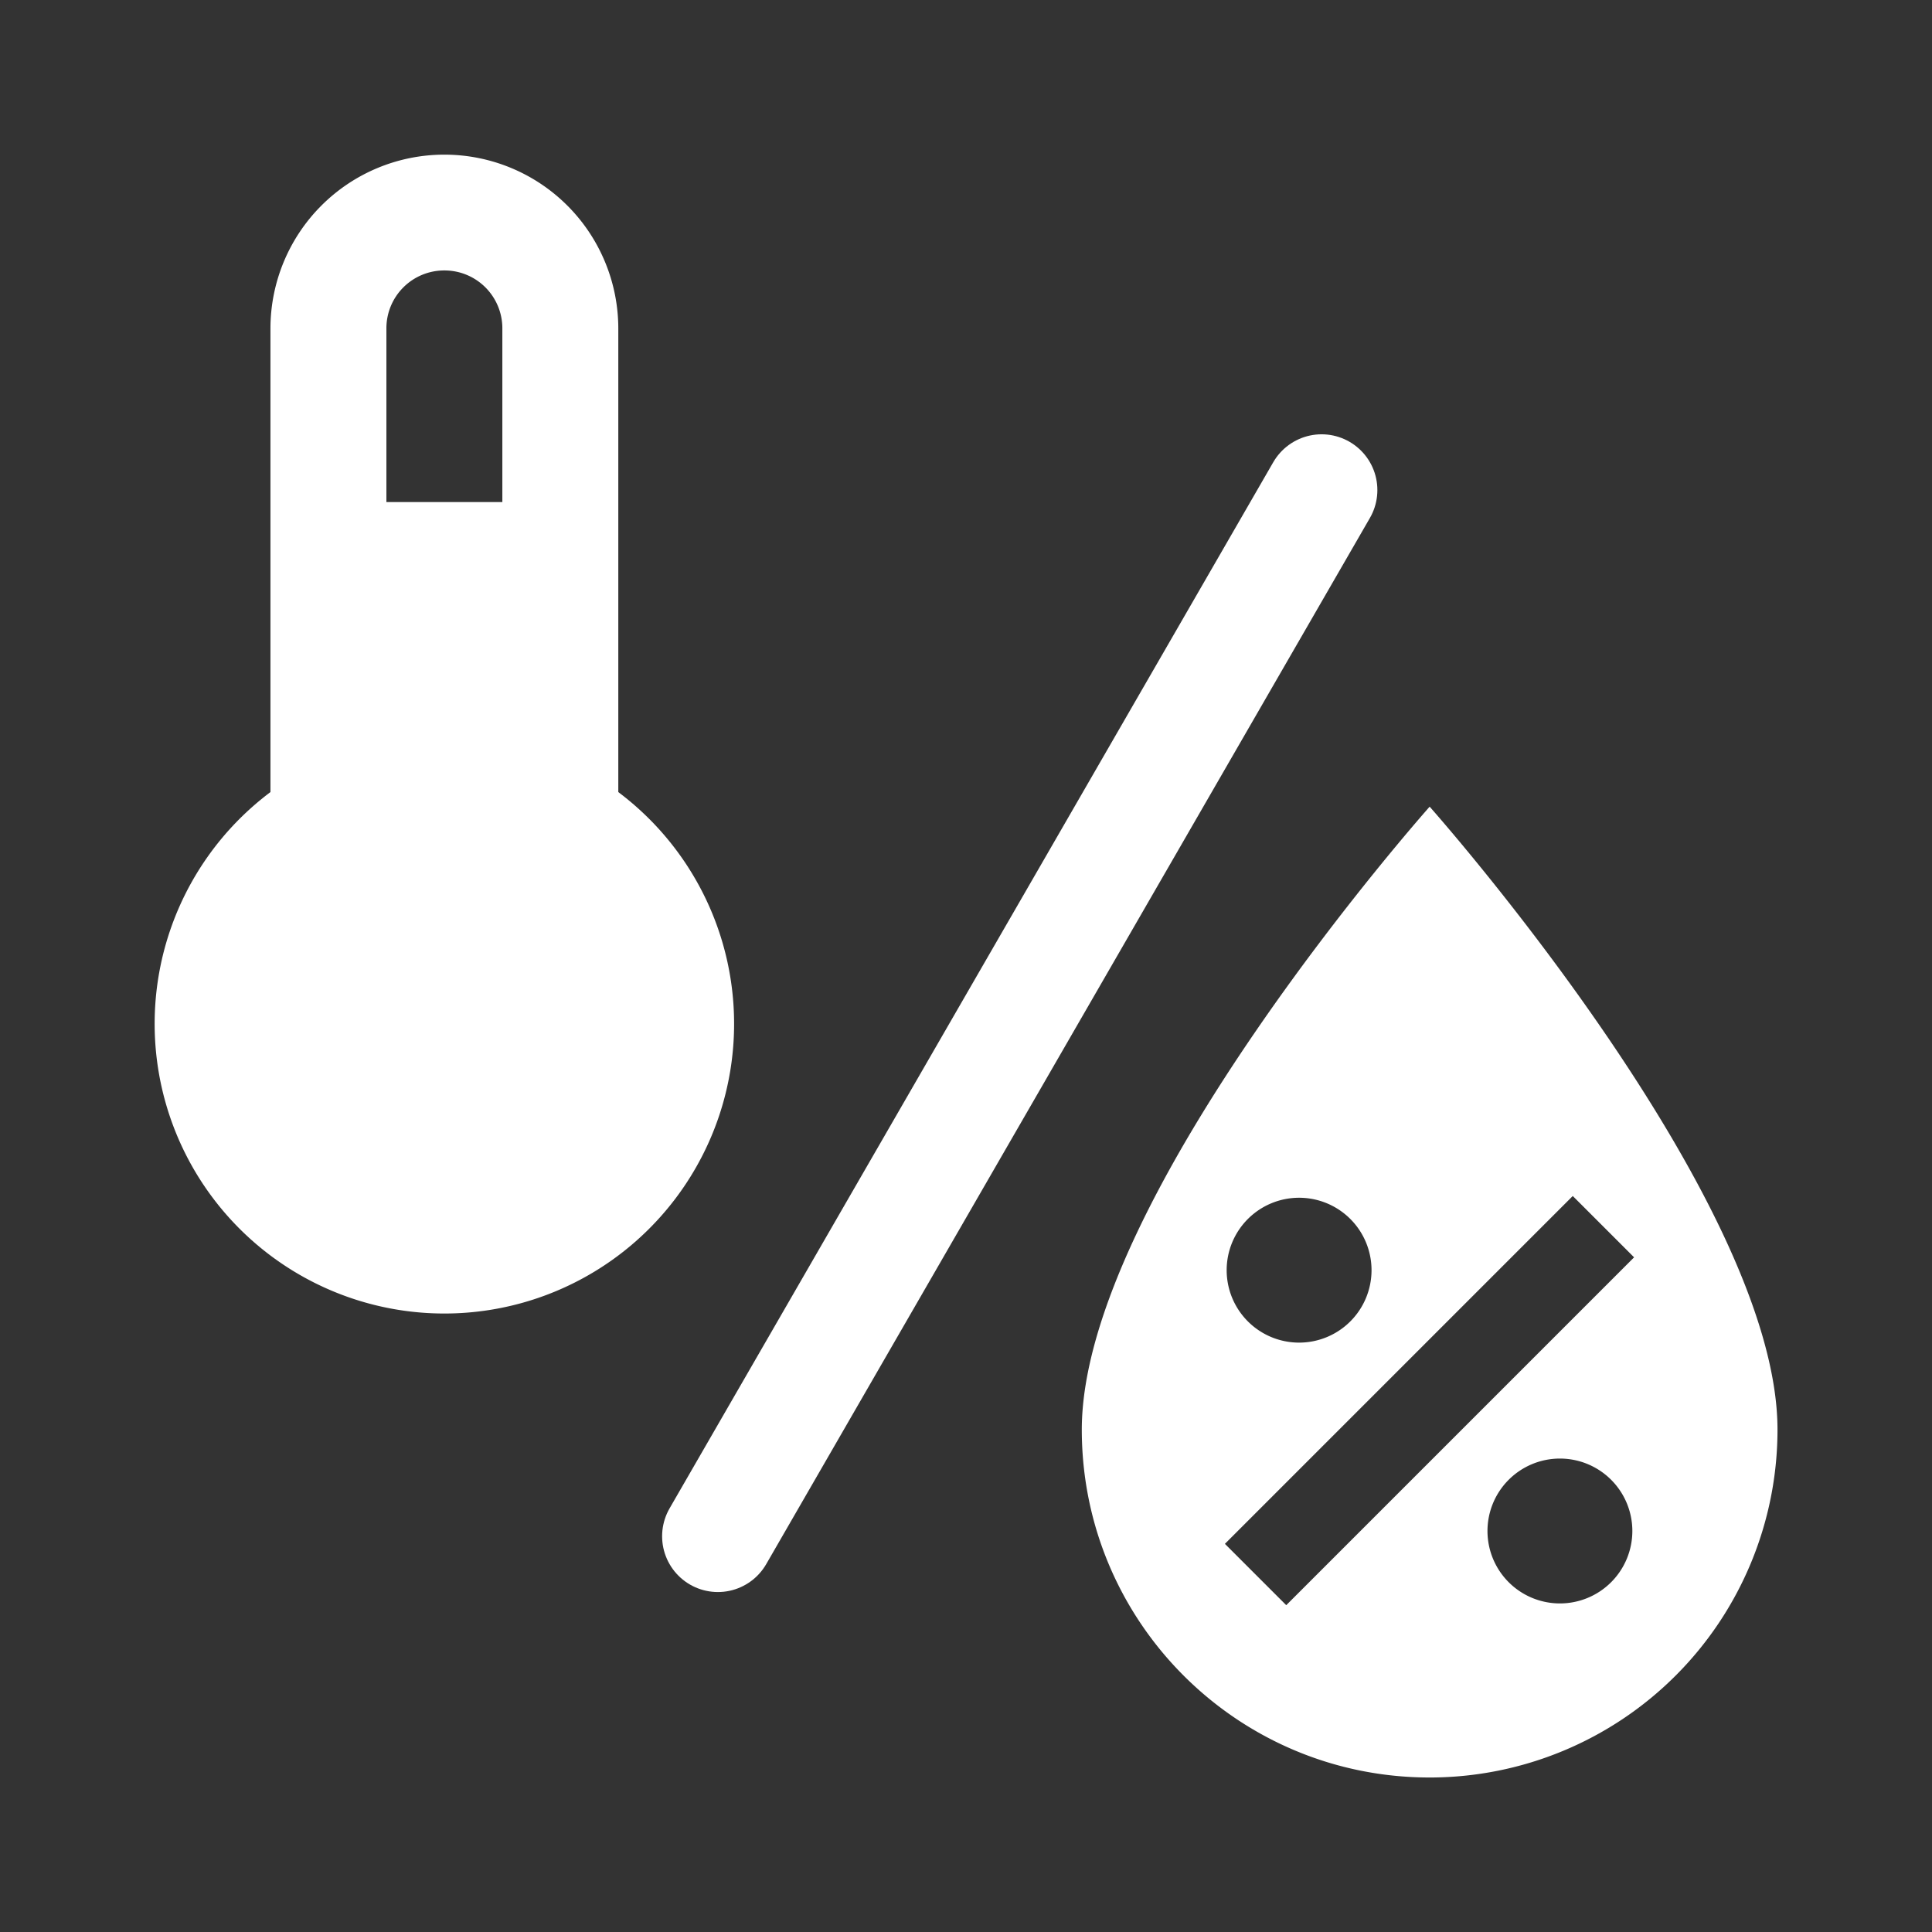 <?xml version="1.0" encoding="UTF-8" standalone="no"?>
<!-- Created with Inkscape (http://www.inkscape.org/) -->

<svg
   xmlns:dc="http://purl.org/dc/elements/1.1/"
   xmlns:cc="http://creativecommons.org/ns#"
   xmlns:rdf="http://www.w3.org/1999/02/22-rdf-syntax-ns#"
   xmlns:svg="http://www.w3.org/2000/svg"
   xmlns="http://www.w3.org/2000/svg"
   xmlns:sodipodi="http://sodipodi.sourceforge.net/DTD/sodipodi-0.dtd"
   xmlns:inkscape="http://www.inkscape.org/namespaces/inkscape"
   width="25"
   height="25"
   viewBox="0 0 6.615 6.615"
   version="1.1"
   id="svg8"
   inkscape:version="0.92.4 5da689c313, 2019-01-14"
   sodipodi:docname="AM2305_icon.svg">
  <rect x="0" y="0" width="6.615" height="6.615" fill="#333333" stroke="none"/>
  <defs
     id="defs2" />
  <sodipodi:namedview
     id="base"
     pagecolor="#ffffff"
     bordercolor="#666666"
     borderopacity="1.0"
     inkscape:pageopacity="0.0"
     inkscape:pageshadow="2"
     inkscape:zoom="11.2"
     inkscape:cx="-8.9661897"
     inkscape:cy="12.963434"
     inkscape:document-units="px"
     inkscape:current-layer="layer1"
     showgrid="false"
     units="px"
     inkscape:window-width="1920"
     inkscape:window-height="1016"
     inkscape:window-x="1920"
     inkscape:window-y="27"
     inkscape:window-maximized="1" />
  <g
     inkscape:label="Vrstva 1"
     inkscape:groupmode="layer"
     id="layer1"
     transform="translate(0,-290.385)">
    <path
       id="path815"
       d="m 2.117,293.097 v -1.587 a 0.595,0.595 0 0 0 -1.191,0 v 1.587 a 0.992,0.992 0 1 0 1.191,0 m -0.595,-1.786 a 0.198,0.198 0 0 1 0.198,0.198 v 0.595 H 1.323 v -0.595 a 0.198,0.198 0 0 1 0.198,-0.198 z"
       inkscape:connector-curvature="0"
       style="stroke-width:0.198;fill:#ffffff" />
    <path
       id="path826"
       d="m 4.895,293.147 c 0,0 -1.191,1.339 -1.191,2.133 0,0.659 0.534,1.191 1.191,1.191 a 1.191,1.191 0 0 0 1.191,-1.191 c 0,-0.794 -1.191,-2.133 -1.191,-2.133 m 0.49,1.333 0.21,0.21 -1.191,1.191 -0.21,-0.21 m 0.254,-1.185 a 0.248,0.248 0 0 1 0.248,0.248 0.248,0.248 0 0 1 -0.248,0.248 0.248,0.248 0 0 1 -0.248,-0.248 0.248,0.248 0 0 1 0.248,-0.248 m 0.893,0.893 a 0.248,0.248 0 0 1 0.248,0.248 0.248,0.248 0 0 1 -0.248,0.248 0.248,0.248 0 0 1 -0.248,-0.248 0.248,0.248 0 0 1 0.248,-0.248 z"
       inkscape:connector-curvature="0"
       style="stroke-width:0.198;fill:#ffffff" />
    <path
       style="fill:#ffffff;stroke:#ffffff;stroke-width:0.382;stroke-linecap:round;stroke-linejoin:miter;stroke-miterlimit:4;stroke-dasharray:none;stroke-opacity:1"
       d="M 2.458,295.645 4.525,292.063"
       id="path841"
       inkscape:connector-curvature="0" />
  </g>
</svg>
